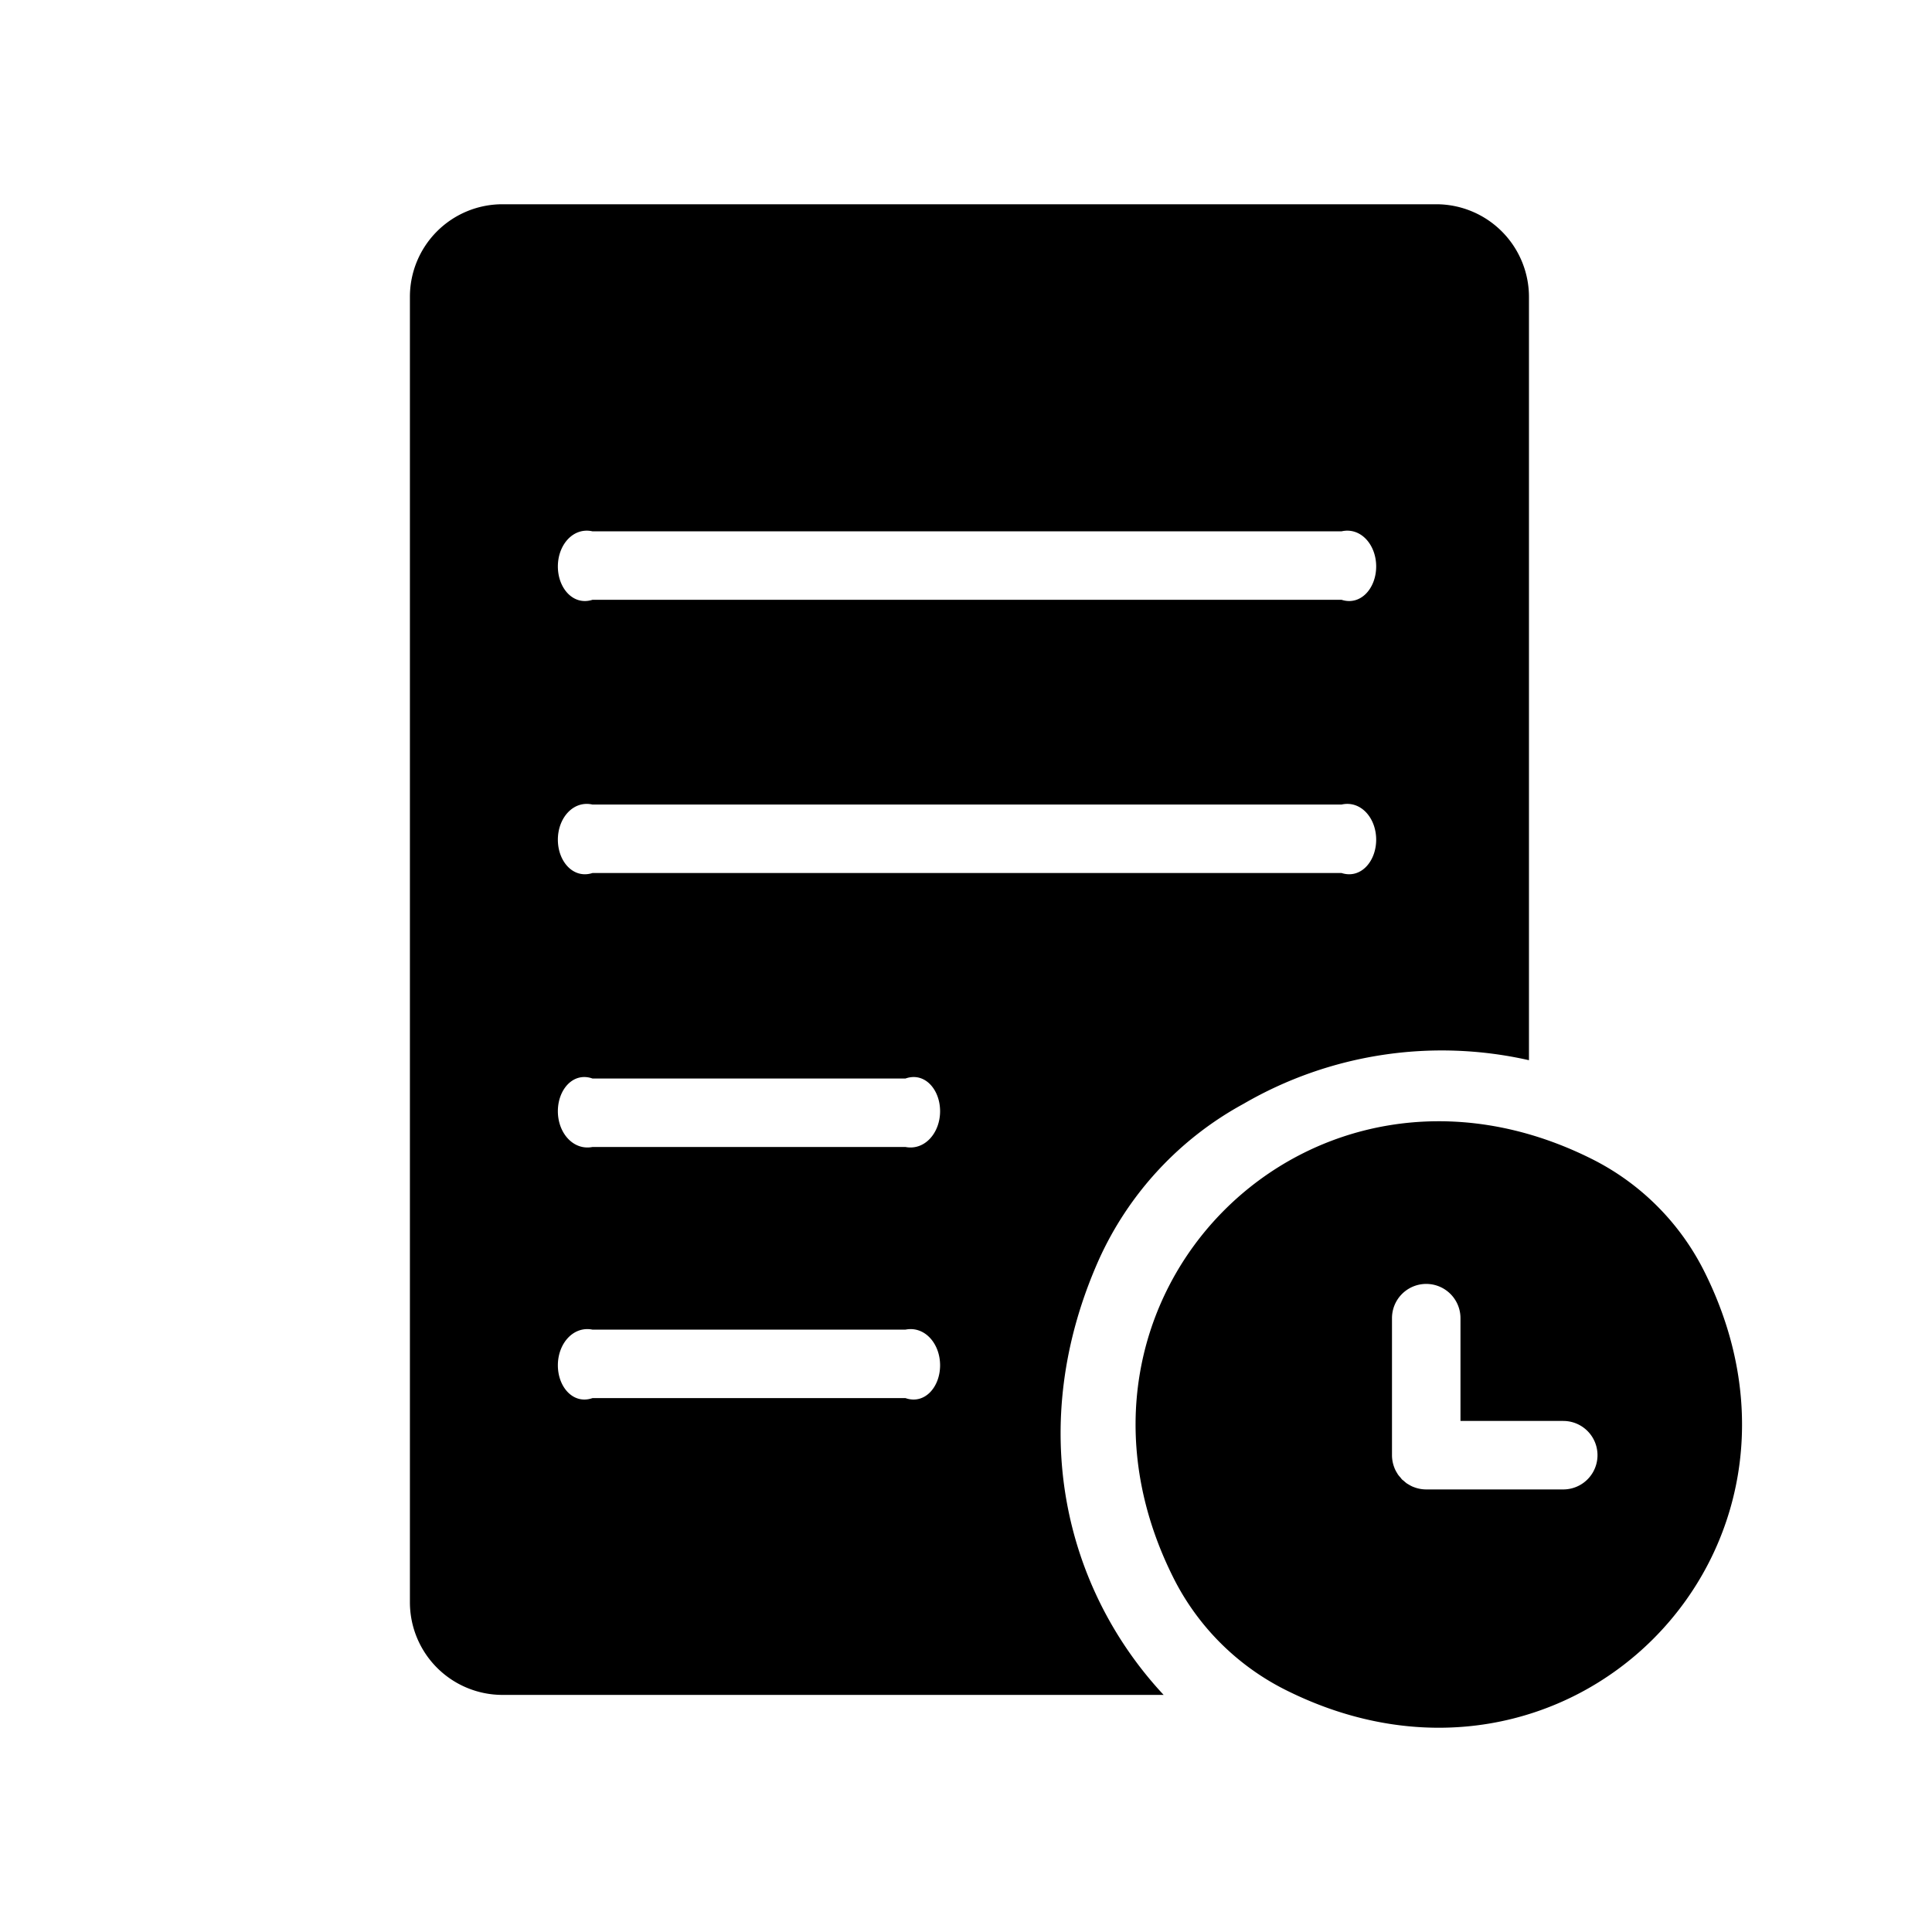<svg xmlns="http://www.w3.org/2000/svg" width="100" height="100" viewBox="0 0 100 100">
  <g>
    <path d="M56.688,10.572H42.487m23.654,0H26.006a4.789,4.789,0,0,0-4.789,4.789v67.572a4.795,4.795,0,0,0,4.795,4.795H60.23C55.099,82.226,53.047,73.797,56.879,65.197a17.281,17.281,0,0,1,7.486-8.063,20.436,20.436,0,0,1,14.774-2.258V15.372a4.8,4.8,0,0,0-4.8-4.8H66.141M46.869,72.366H30.665c-.989.345-1.79-.57-1.79-1.698s.8-2.043,1.79-1.847H46.869c.989-.196,1.79.718,1.79,1.847S47.858,72.711,46.869,72.366Zm0-12.998H30.665c-.989.191-1.79-.723-1.79-1.852s.8-2.043,1.79-1.693H46.869c.989-.35,1.79.565,1.79,1.693S47.858,59.559,46.869,59.368Zm22.572-14.18H30.665c-.989.317-1.79-.596-1.79-1.726,0-1.127.8-2.041,1.79-1.819H69.441c.988-.222,1.79.69,1.79,1.819C71.23,44.591,70.429,45.505,69.441,45.188Zm0-14.142H30.665c-.989.317-1.79-.596-1.79-1.726,0-1.127.8-2.041,1.79-1.819H69.441c.988-.222,1.79.69,1.79,1.819C71.23,30.449,70.429,31.363,69.441,31.046Z"/>
    <path d="M82.446,60.015c-14.588-7.355-29.045,7.111-21.688,21.696a13.02,13.02,0,0,0,5.735,5.735c14.592,7.362,29.059-7.111,21.689-21.699A13.025,13.025,0,0,0,82.446,60.015Zm-1.531,17.078H73.822a1.77,1.77,0,0,1-.664-.13c-.008-.005-.019-.005-.027-.009a1.86,1.86,0,0,1-.259-.14c-.015-.008-.029-.014-.043-.023a1.662,1.662,0,0,1-.165-.137c-.031-.027-.068-.049-.097-.079-.03-.03-.053-.067-.08-.099a1.678,1.678,0,0,1-.136-.165c-.009-.013-.014-.027-.023-.042a1.646,1.646,0,0,1-.14-.26c-.005-.008-.006-.019-.009-.026a1.78,1.78,0,0,1-.13-.664V68.228a1.772,1.772,0,1,1,3.545,0v5.32h5.32a1.772,1.772,0,1,1,0,3.545Z"/>
  </g>
</svg>
